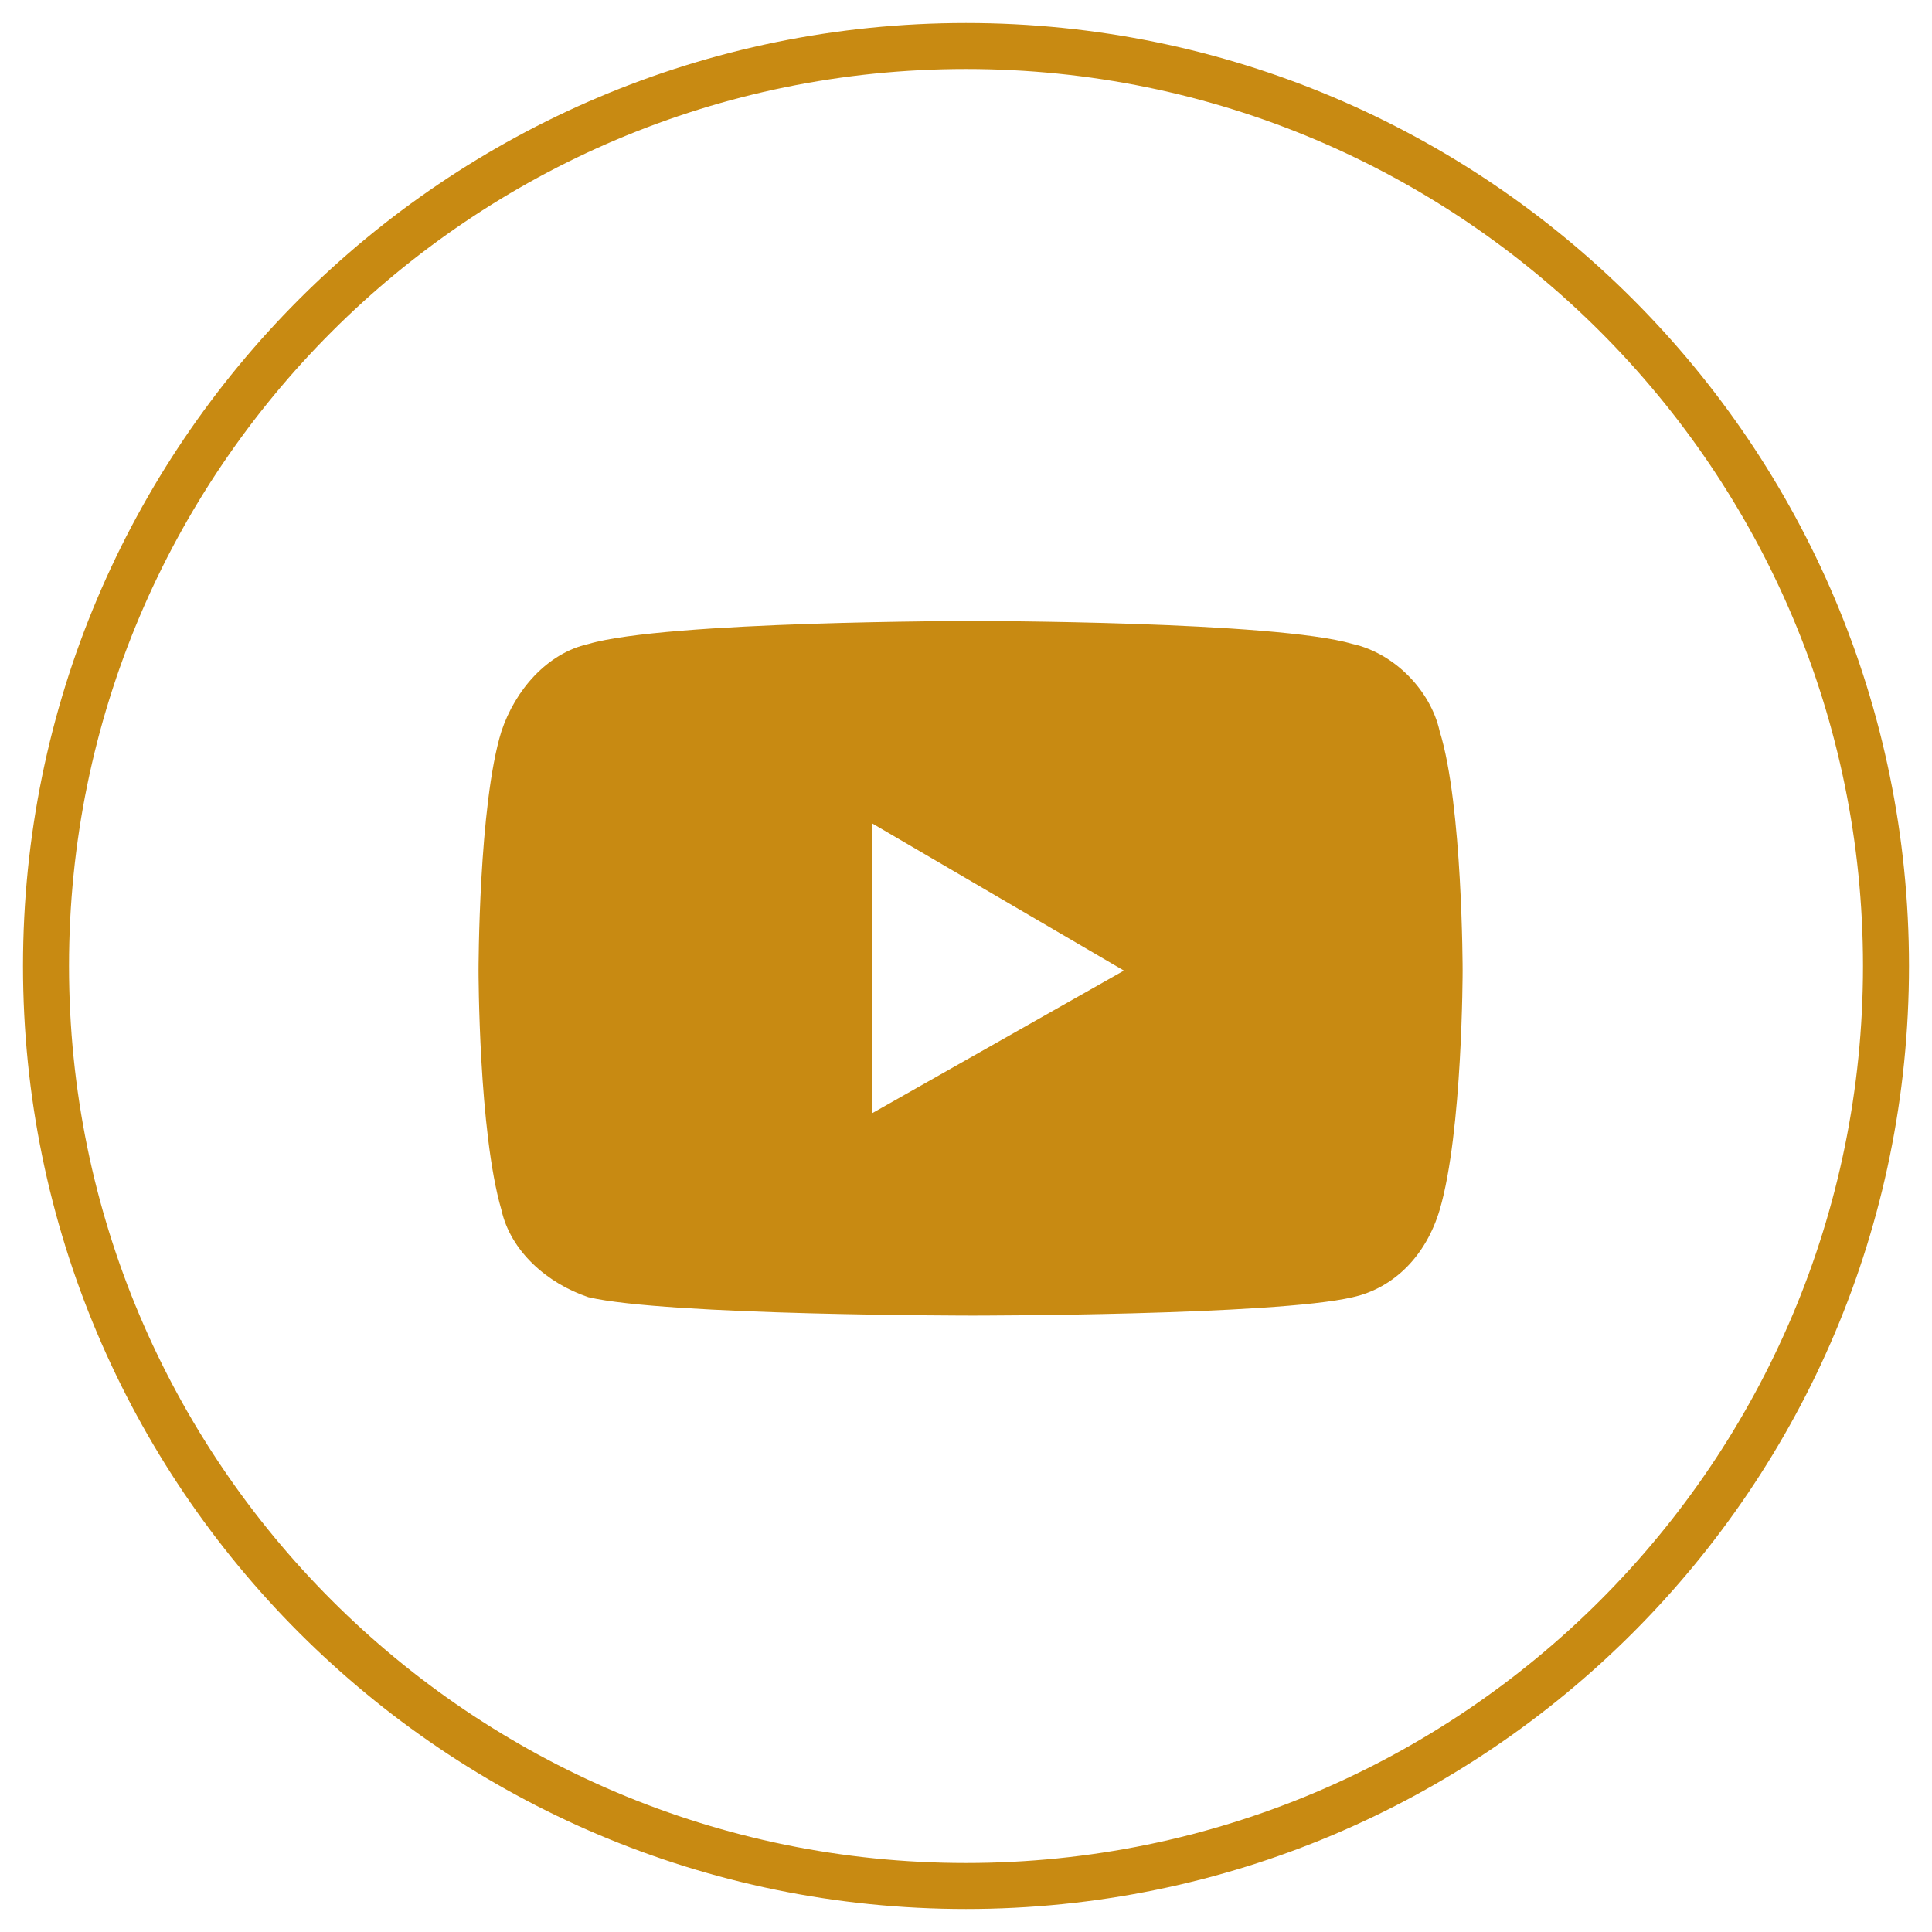 <svg width="42" height="42" viewBox="0 0 42 42" fill="none" xmlns="http://www.w3.org/2000/svg">
<path d="M31.298 15.9C31.099 15 30.303 14.2 29.408 14C27.716 13.5 21.149 13.5 21.149 13.5C21.149 13.5 14.482 13.5 12.791 14C11.895 14.2 11.199 15 10.9 15.9C10.403 17.5 10.403 21.1 10.403 21.1C10.403 21.1 10.403 24.6 10.9 26.3C11.099 27.2 11.895 27.9 12.791 28.2C14.482 28.6 21.149 28.6 21.149 28.6C21.149 28.6 27.716 28.6 29.408 28.2C30.303 28 31 27.3 31.298 26.3C31.796 24.6 31.796 21.1 31.796 21.1C31.796 21.1 31.796 17.5 31.298 15.9ZM18.96 24.2V17.9L24.433 21.1L18.96 24.2Z" fill="#C88A12"/>
<path d="M21 41C32.046 41 41 32.046 41 21C41 9.954 32.046 1 21 1C9.954 1 1 9.954 1 21C1 32.046 9.954 41 21 41Z" stroke="#C88A12"/>
</svg>
